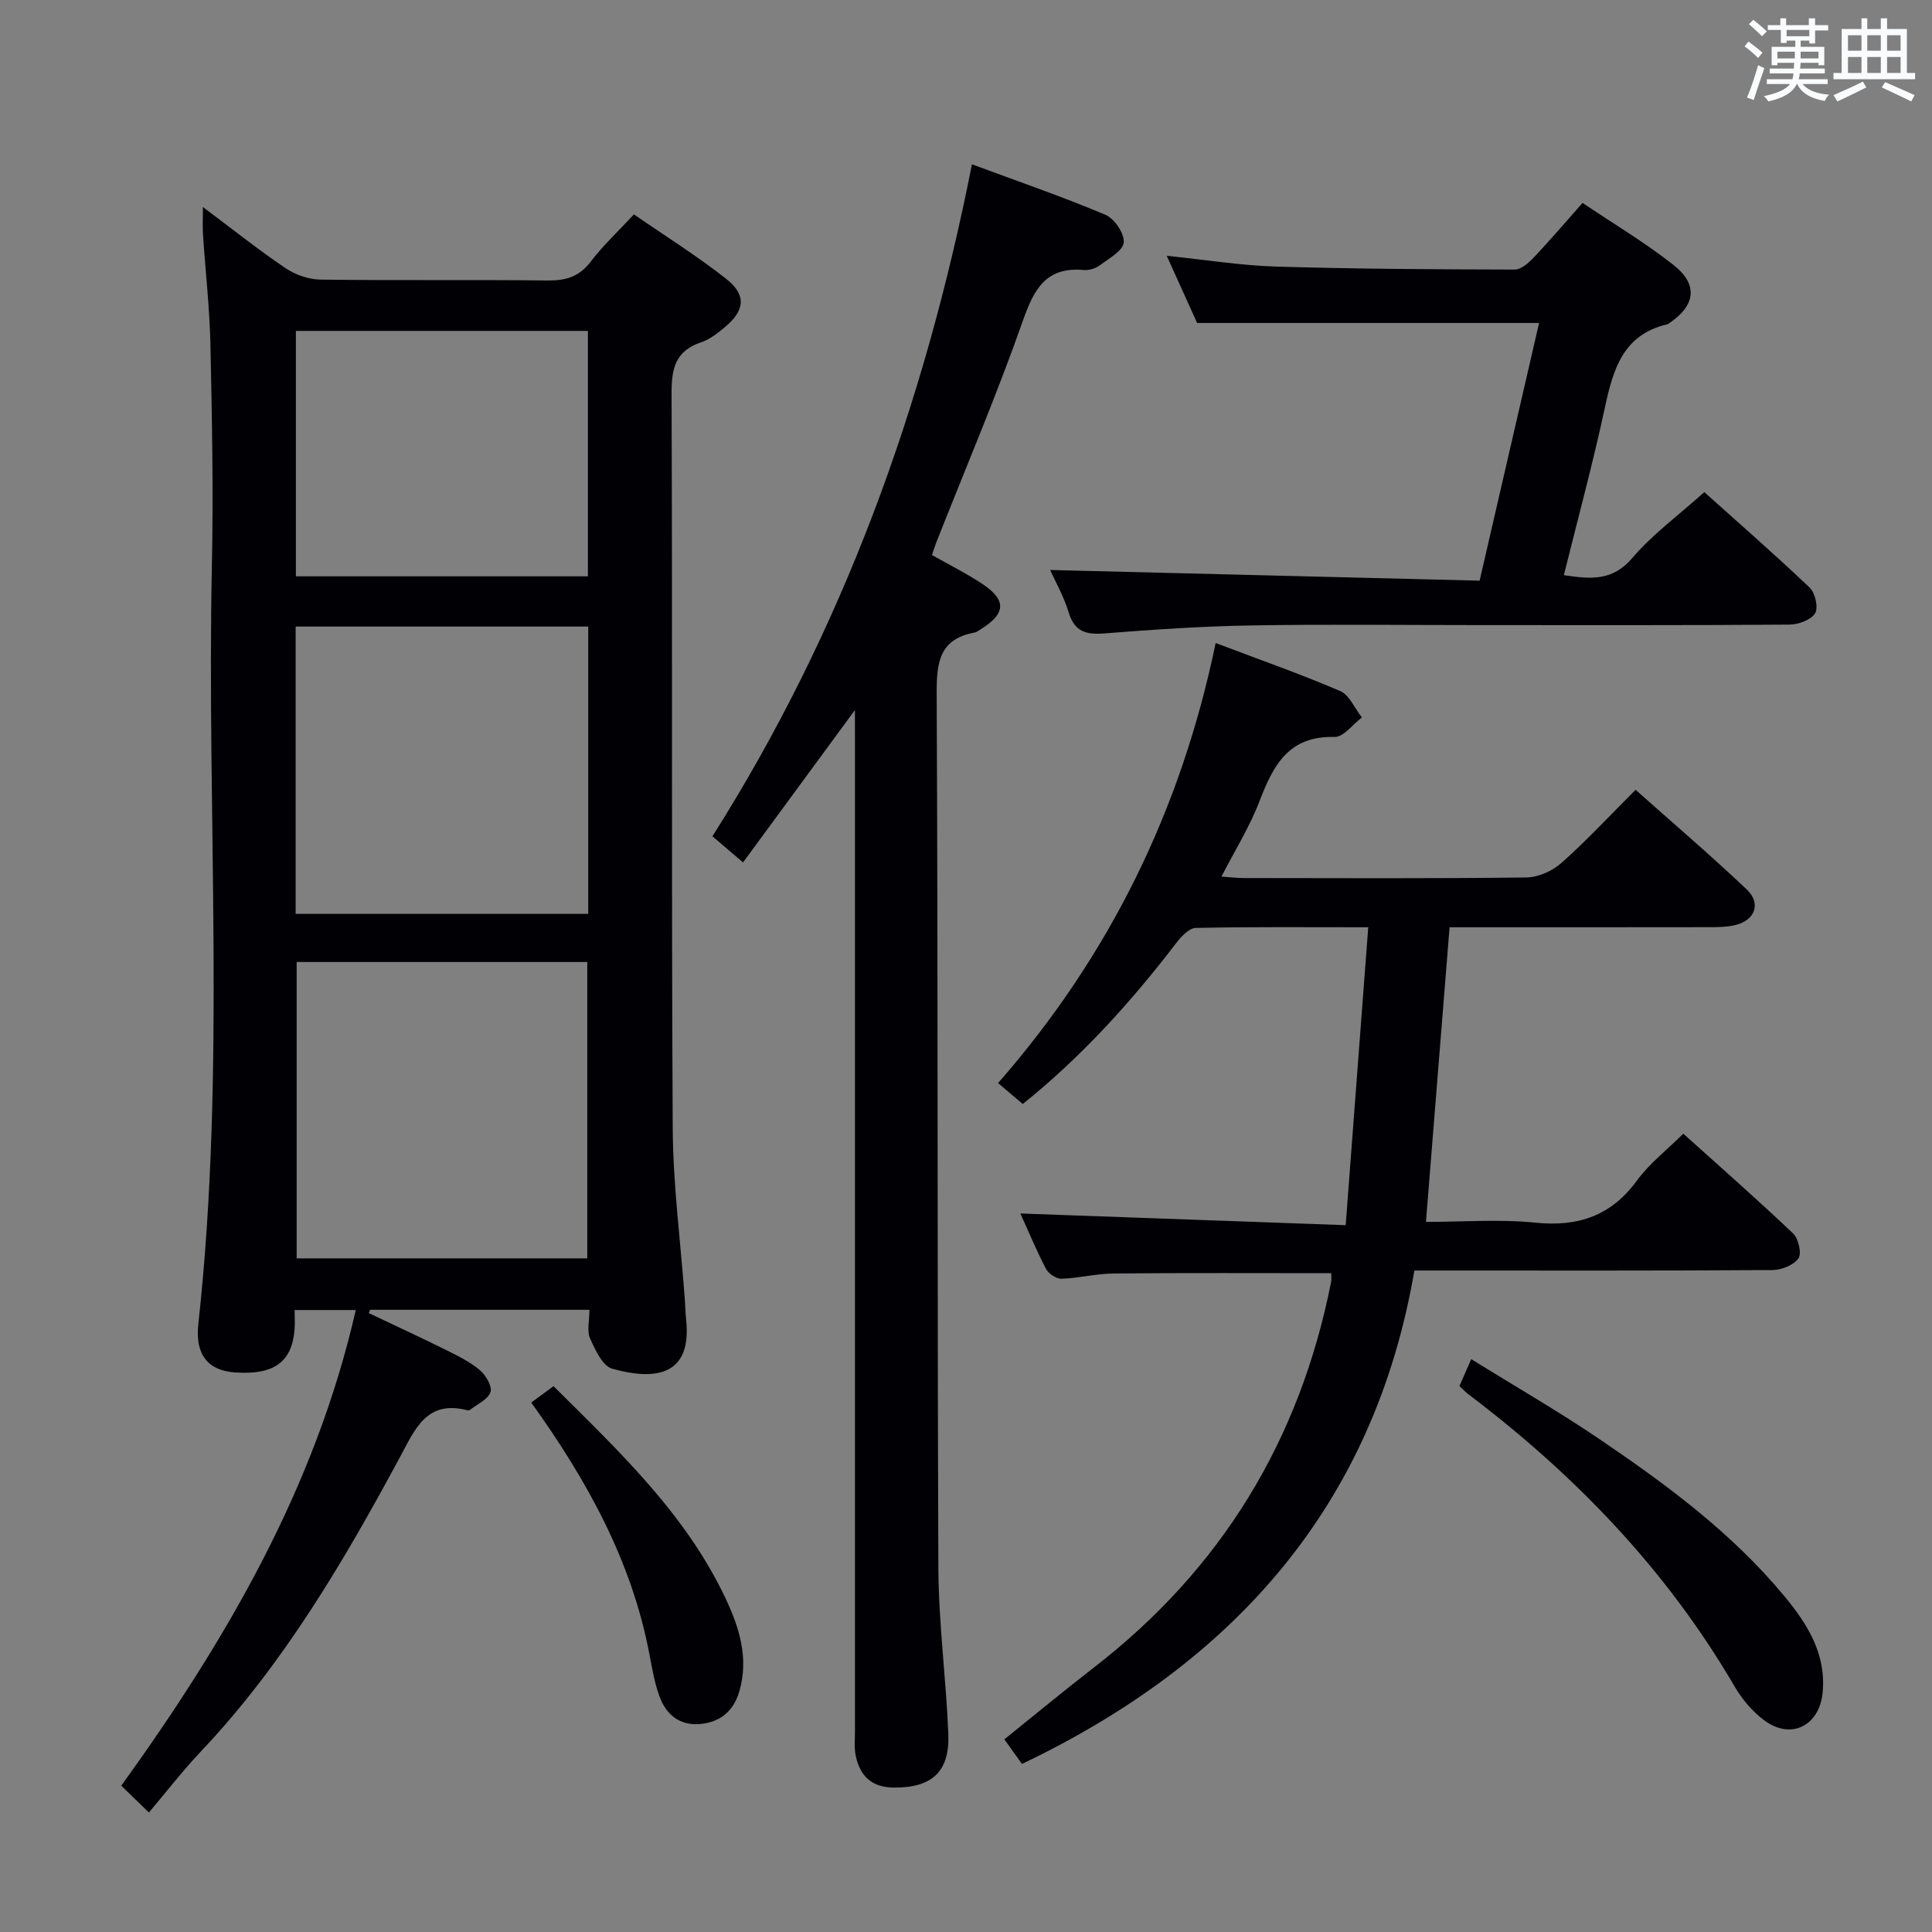 <svg enable-background="new 0 0 400 400" viewBox="0 0 400 400" xmlns="http://www.w3.org/2000/svg"><rect x="0" y="0" width="400" height="400" fill="#808080" stroke="none"/><g fill="#010105"><path d="m122.04 271.18c-15.57 0-30.49 0-45.42 0-.09.23-.18.45-.27.68 5.45 2.59 10.93 5.12 16.33 7.8 2.36 1.17 4.8 2.4 6.77 4.1 1.2 1.04 2.51 3.38 2.09 4.5-.58 1.53-2.75 2.47-4.25 3.65-.11.09-.34.12-.48.08-8.49-2.22-10.88 3.9-14.02 9.73-11.7 21.7-24.17 42.92-41.28 60.99-3.76 3.98-7.12 8.34-10.68 12.55-2.81-2.73-4.22-4.09-5.72-5.55 21.75-30.18 40.16-61.7 48.55-98.48-4.36 0-8.29 0-12.66 0 0 1.52.09 2.81-.02 4.09-.56 6.72-4.29 9.38-12.31 8.83-5.52-.38-8.32-3.59-7.61-10.01 5.75-52.33 1.71-104.82 2.81-157.23.32-15.15.02-30.32-.3-45.47-.16-7.63-1.04-15.24-1.54-22.86-.11-1.58-.02-3.17-.02-5.72 6.22 4.66 11.52 8.89 17.12 12.67 2.04 1.37 4.79 2.33 7.23 2.36 15.66.21 31.32 0 46.98.18 3.79.05 6.59-.76 8.98-3.92 2.49-3.3 5.57-6.14 8.93-9.76 6.44 4.45 13.03 8.57 19.11 13.35 4.21 3.31 3.87 6.5-.21 9.93-1.51 1.27-3.19 2.6-5.02 3.21-5.35 1.8-6.11 5.47-6.09 10.65.2 50.65-.04 101.3.24 151.95.06 11.77 1.62 23.53 2.49 35.3.11 1.49.13 2.99.29 4.48 1.26 12.02-7 12.44-15.3 10.12-2.01-.56-3.54-3.93-4.61-6.32-.67-1.5-.11-3.58-.11-5.88zm-60.62-72.01v61.36h60.17c0-20.62 0-40.94 0-61.36-20.19 0-39.97 0-60.17 0zm-.21-9.97h60.58c0-19.99 0-39.59 0-59.48-20.26 0-40.31 0-60.58 0zm60.51-69.88c0-17.15 0-33.89 0-50.81-20.31 0-40.33 0-60.46 0v50.81z"/><path d="m211.75 228.57c-1.7-1.44-3.19-2.7-5.11-4.33 23.11-26.42 37.88-56.55 45.05-91.11 9.2 3.49 17.62 6.43 25.79 9.95 1.92.83 3.01 3.59 4.49 5.46-1.89 1.42-3.81 4.09-5.66 4.04-9.54-.27-12.72 5.92-15.57 13.36-1.99 5.21-5.02 10.03-7.85 15.55 1.85.13 3.25.3 4.65.3 19.5.02 39 .12 58.49-.12 2.47-.03 5.4-1.36 7.28-3.03 5.21-4.64 9.97-9.77 15.32-15.12 7.73 6.88 15.54 13.55 22.99 20.61 3.07 2.91 1.77 6.39-2.34 7.39-1.74.43-3.61.44-5.42.44-17.98.03-35.97.02-53.74.02-1.63 20.3-3.23 40.28-4.89 61 7.51 0 15.16-.6 22.67.16 8.9.9 15.7-1.44 21.06-8.78 2.51-3.45 6.04-6.16 9.55-9.64 7.61 6.85 15.31 13.6 22.73 20.65 1.12 1.06 1.82 4.14 1.11 5.16-.99 1.4-3.5 2.41-5.36 2.42-23 .16-46 .1-68.99.1-1.33 0-2.66 0-5.17 0-8.3 48.49-37.23 81.15-81.24 102.15-1.09-1.51-2.21-3.09-3.65-5.09 6.25-5.02 12.34-10.07 18.59-14.91 26.41-20.43 42.61-47.11 49.06-79.79.12-.62.02-1.29.02-1.81-15.04 0-30.01-.08-44.97.06-3.63.03-7.25.97-10.89 1.09-1.08.03-2.69-1.07-3.22-2.1-2.05-3.96-3.77-8.09-5.27-11.41 21.97.79 44.01 1.58 67.35 2.42 1.59-21.03 3.11-41.1 4.67-61.68-12.8 0-24.27-.11-35.73.14-1.36.03-2.97 1.76-3.99 3.08-9.43 12.33-19.78 23.73-31.81 33.37z"/><path d="m177 147.01c-8.16 11.11-15.53 21.15-23.16 31.54-2.24-1.91-4.08-3.48-6.34-5.4 26.9-42.51 43.81-88.89 53.73-139.13 9.55 3.54 18.72 6.69 27.64 10.45 1.86.78 3.96 3.89 3.79 5.72-.16 1.74-3.07 3.33-4.96 4.74-.87.65-2.23 1.07-3.31.97-7.89-.71-10.34 4.02-12.66 10.63-5.4 15.35-11.79 30.35-17.77 45.49-.36.9-.64 1.83-1.01 2.89 3.66 2.08 7.22 3.84 10.5 6.03 4.98 3.33 4.79 6.1-.35 9.31-.42.26-.85.62-1.31.71-7.35 1.35-7.89 6.22-7.86 12.7.29 60.32.11 120.65.35 180.97.05 11.45 1.6 22.89 2.06 34.34.32 7.89-3.44 11.18-11.26 11.13-4.65-.03-7.06-2.43-7.92-6.65-.33-1.61-.15-3.32-.15-4.98-.01-68.32 0-136.65 0-204.97-.01-1.78-.01-3.56-.01-6.49z"/><path d="m318.65 66.87c-23.56 0-46.65 0-70.8 0-1.64-3.63-3.79-8.37-6.29-13.91 8.02.82 15.3 2.01 22.62 2.23 16.47.5 32.95.58 49.43.62 1.33 0 2.88-1.39 3.94-2.5 3.32-3.5 6.44-7.17 10.1-11.3 6.34 4.27 12.88 8.17 18.82 12.84 5.19 4.08 4.57 8.41-.9 12.08-.14.09-.28.19-.44.23-9.15 2.16-11.17 9.39-12.87 17.29-2.47 11.48-5.55 22.83-8.48 34.63 5.56.83 10.05 1.27 14.17-3.55 4.18-4.9 9.52-8.8 14.91-13.64 6.66 5.98 14.39 12.72 21.83 19.78 1.14 1.08 1.82 4.18 1.1 5.32-.87 1.38-3.46 2.31-5.32 2.33-21.32.16-42.65.1-63.97.1-15.83 0-31.66-.2-47.48.07-10.13.17-20.25.85-30.35 1.65-3.82.3-6.2-.34-7.42-4.37-.99-3.28-2.74-6.34-3.83-8.76 29.5.73 59.03 1.46 88.92 2.21 4.25-18.43 8.3-35.98 12.31-53.35z"/><path d="m302.16 286.97c.74-1.69 1.39-3.18 2.44-5.57 8.9 5.52 17.77 10.62 26.22 16.33 14.07 9.52 27.75 19.6 38.68 32.82 4.72 5.71 8.61 11.88 7.86 19.84-.65 6.89-6.49 9.9-12.03 5.83-2.46-1.81-4.63-4.37-6.18-7.02-14.05-24.1-32.95-43.75-55.07-60.48-.53-.39-.98-.88-1.92-1.75z"/><path d="m109.99 290.38c1.62-1.19 2.94-2.16 4.61-3.39 13.51 13.44 27.34 26.41 35.6 43.9 2.85 6.03 4.86 12.34 2.89 19.22-1.21 4.2-4 6.47-8.2 6.83s-6.99-1.98-8.35-5.71c-1.01-2.77-1.52-5.74-2.07-8.65-3.65-19.37-12.93-36.09-24.48-52.2z"/></g><path d="m361.2 9.6.8-1c.9.7 1.9 1.4 2.9 2.3l-.9 1.1c-1-1-2-1.8-2.8-2.4zm.5 10.6c.9-2.1 1.6-4.3 2.3-6.7.4.2.8.4 1.3.6-.7 2.1-1.5 4.3-2.2 6.6zm.4-15.2.9-.9c1 .8 2 1.6 2.8 2.4l-1 1c-.9-.9-1.8-1.7-2.7-2.5zm12.5-1.2h1.2v1.4h2.7v1.1h-2.7v2.7h-1.2v-.6h-1.8v1.3h4.9v3.8h-1.2v-.5h-3.7c0 .4-.1.9-.1 1.2h5.1v1h-5.2c0 .5-.1.9-.2 1.2h6v1h-5.2c1.1 1.3 2.9 2 5.5 2.2-.4.4-.7.8-.9 1.3-2.9-.5-4.8-1.6-5.7-3.5h-.1c-.8 1.7-2.7 2.9-5.9 3.6-.2-.4-.6-.8-.9-1.1 2.8-.6 4.6-1.4 5.4-2.5h-4.8v-1h5.3c.1-.3.2-.7.2-1.2h-4.9v-1h5c0-.4 0-.8.1-1.2h-3.5v.5h-1.2v-3.8h4.9v-1.3h-1.8v.5h-1.2v-2.7h-2.7v-1h2.6v-1.4h1.2v1.4h4.7v-1.4zm-6.6 8.3h3.6c0-.4 0-.9 0-1.4h-3.6zm1.9-4.6h4.7v-1.3h-4.7zm6.6 3.2h-3.7v1.4h3.7z" fill="#fafbfc"/><path d="m385.3 3.8h1.3v2.2h2.8v-2.2h1.3v2.2h4.1v9.1h1.7v1.3h-16.9v-1.3h1.7v-9.1h4.1v-2.2zm.4 13.1.7 1.2c-1.8.9-3.8 1.9-6 2.9-.2-.4-.5-.8-.8-1.3 2.3-1 4.3-1.9 6.1-2.8zm-3.1-6.4h2.8v-3.2h-2.8zm0 4.6h2.8v-3.3h-2.8zm4-4.6h2.8v-3.2h-2.8zm0 4.6h2.8v-3.3h-2.8zm3.7 1.9c2.1.9 4.1 1.8 6.1 2.7l-.7 1.3c-2.2-1.1-4.2-2-6.1-2.9zm3.2-9.7h-2.8v3.2h2.8zm-2.8 7.8h2.8v-3.3h-2.8z" fill="#fafbfc"/></svg>